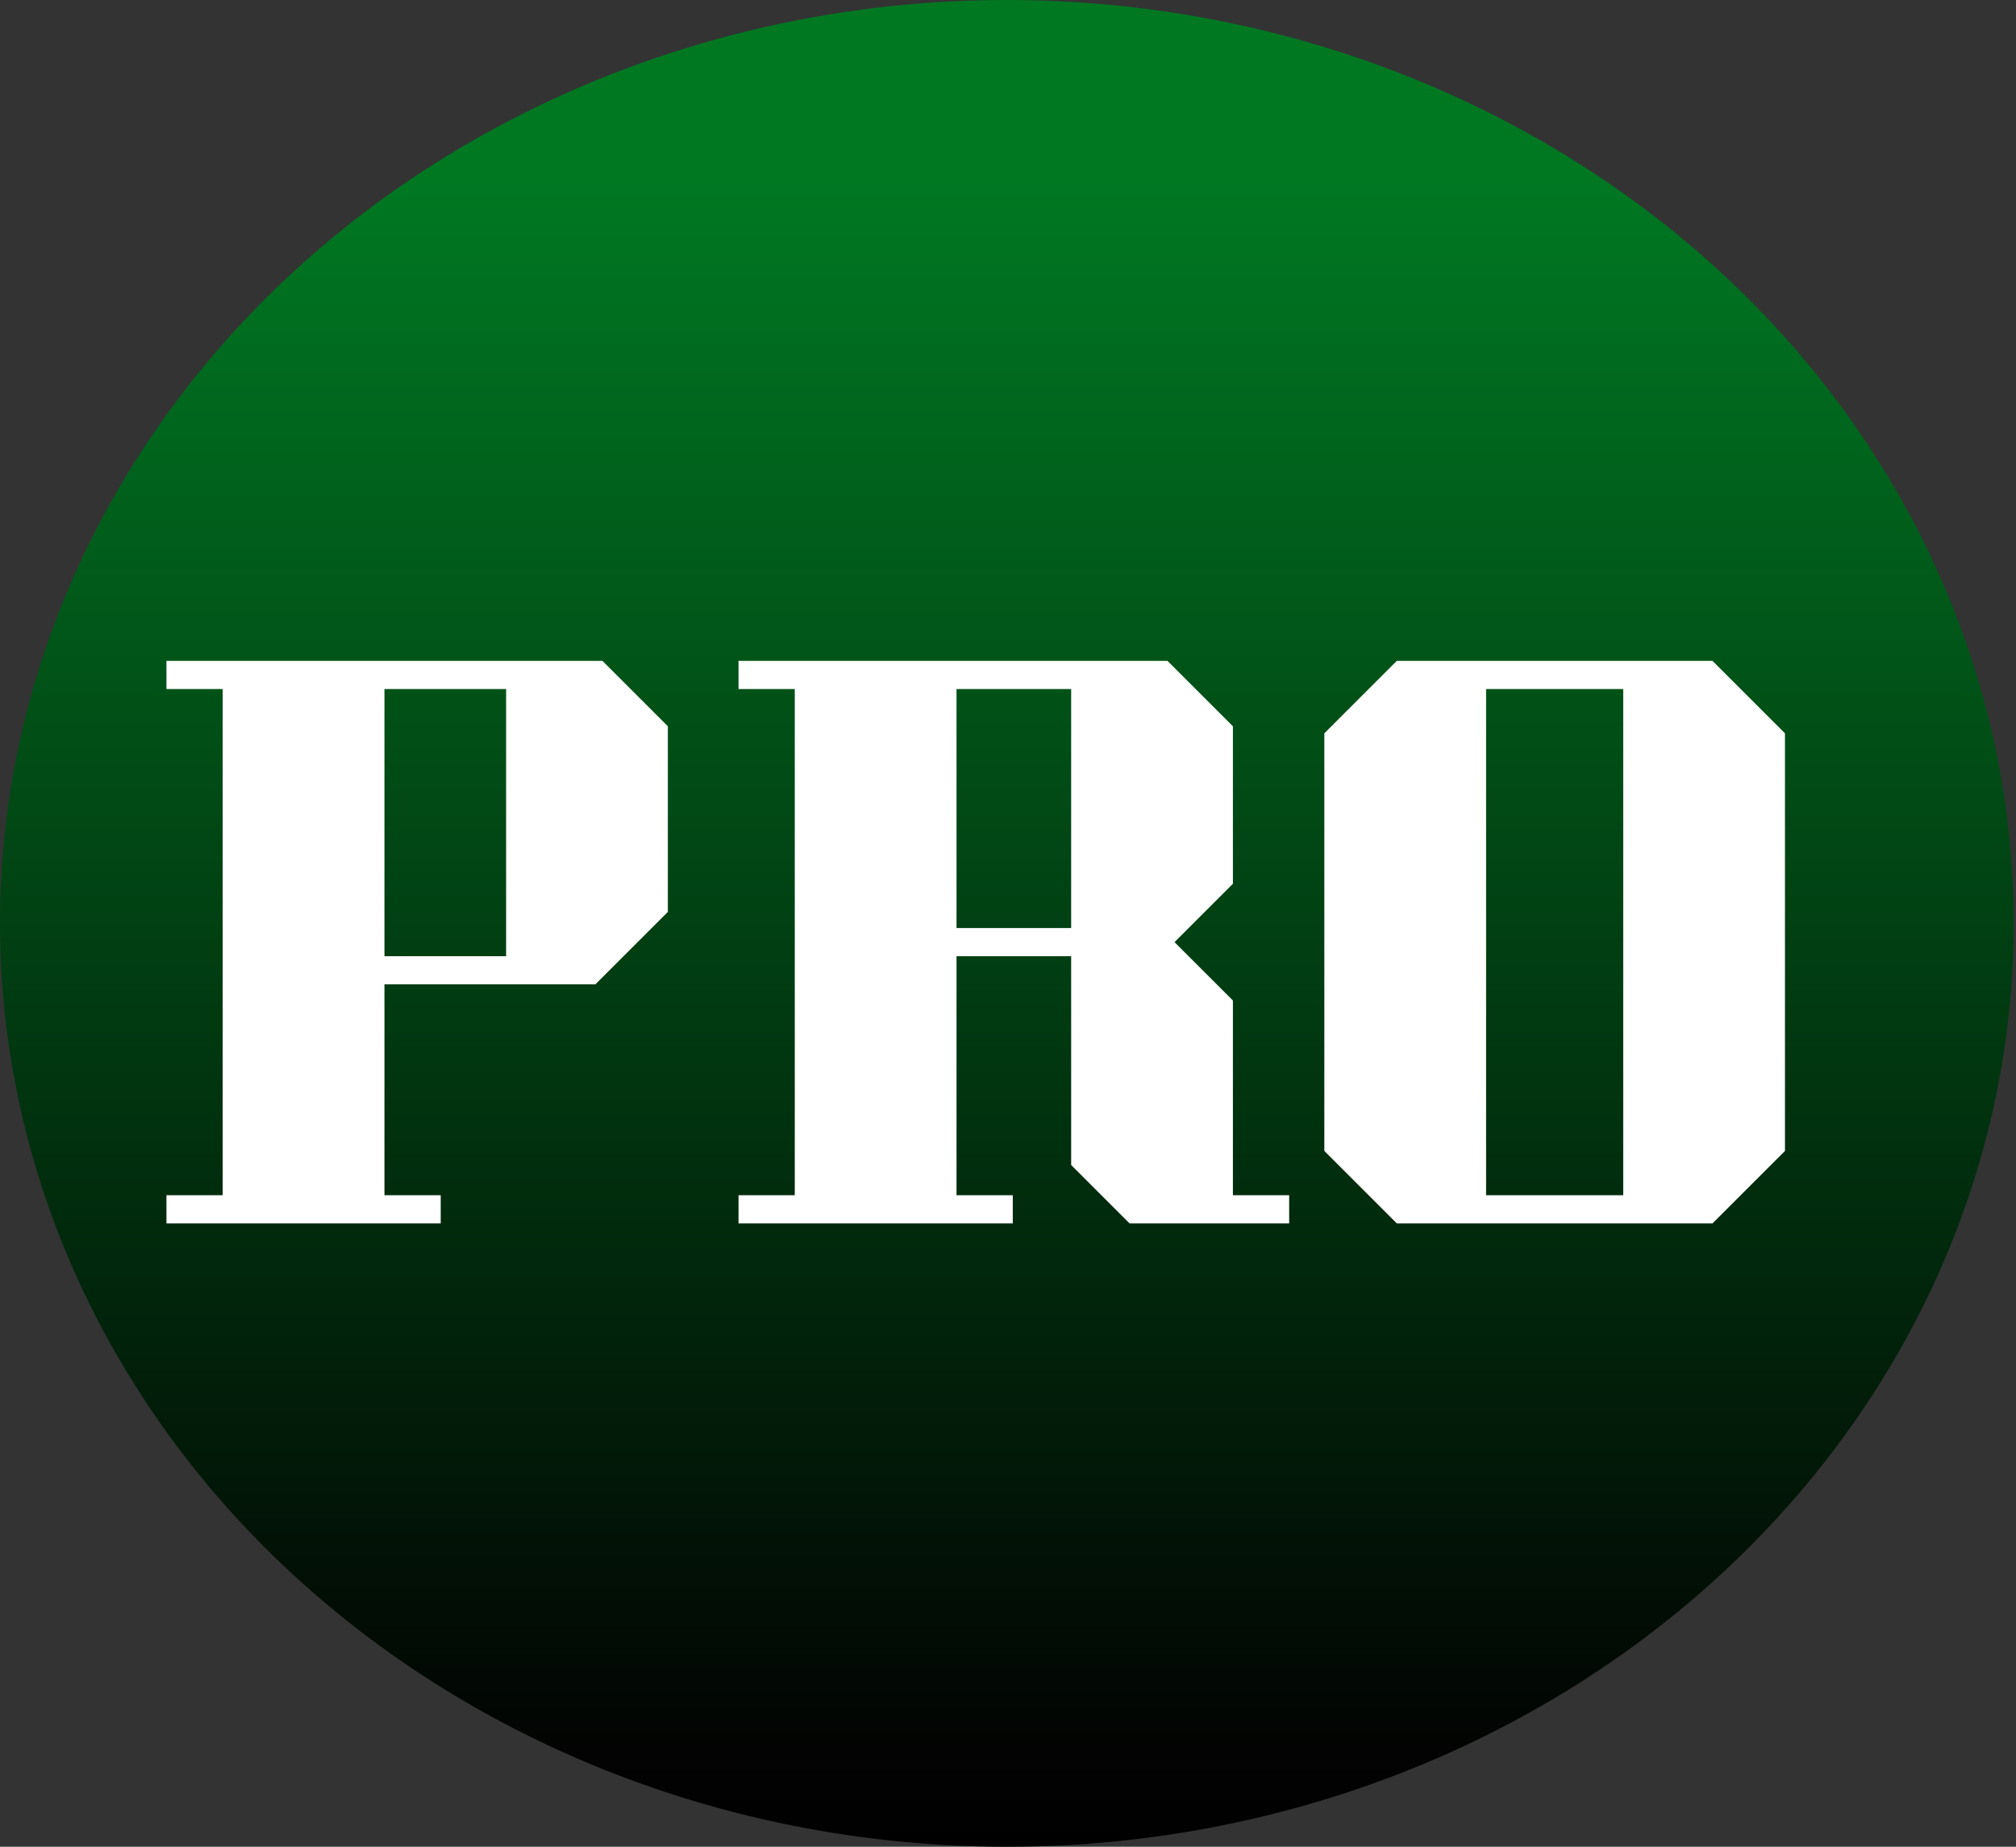 <svg width="430" height="394" viewBox="0 0 430 394" fill="none" xmlns="http://www.w3.org/2000/svg">
<rect x="0" y="0" width="430" height="394" fill="#333333" stroke="none"/>
<ellipse cx="214.753" cy="197" rx="214.753" ry="197" fill="url(#paint0_linear_120_295)"/>
<path d="M142.45 154.95V194.55L127 210H82V255H94V261H35.5V255H47.5V147H35.5V141H128.5L142.45 154.95ZM82 204H107.95V147H82V204ZM216.021 261H157.521V255H169.521V147H157.521V141H249.021L262.971 154.95V188.55L250.521 201L262.971 213.45V255H274.971V261H240.921L228.471 248.55V204H204.021V255H216.021V261ZM204.021 147V198H228.471V147H204.021ZM297.923 261L282.473 245.55V156.45L297.923 141H365.273L380.723 156.45V245.55L365.273 261H297.923ZM316.973 147V255H346.223V147H316.973Z" fill="white"/>
<defs>
<linearGradient id="paint0_linear_120_295" x1="214.753" y1="0" x2="214.753" y2="394" gradientUnits="userSpaceOnUse">
<stop offset="0.095" stop-color="#007822"/>
<stop offset="0.95" stop-color="#020302"/>
<stop offset="1"/>
</linearGradient>
</defs>
</svg>
